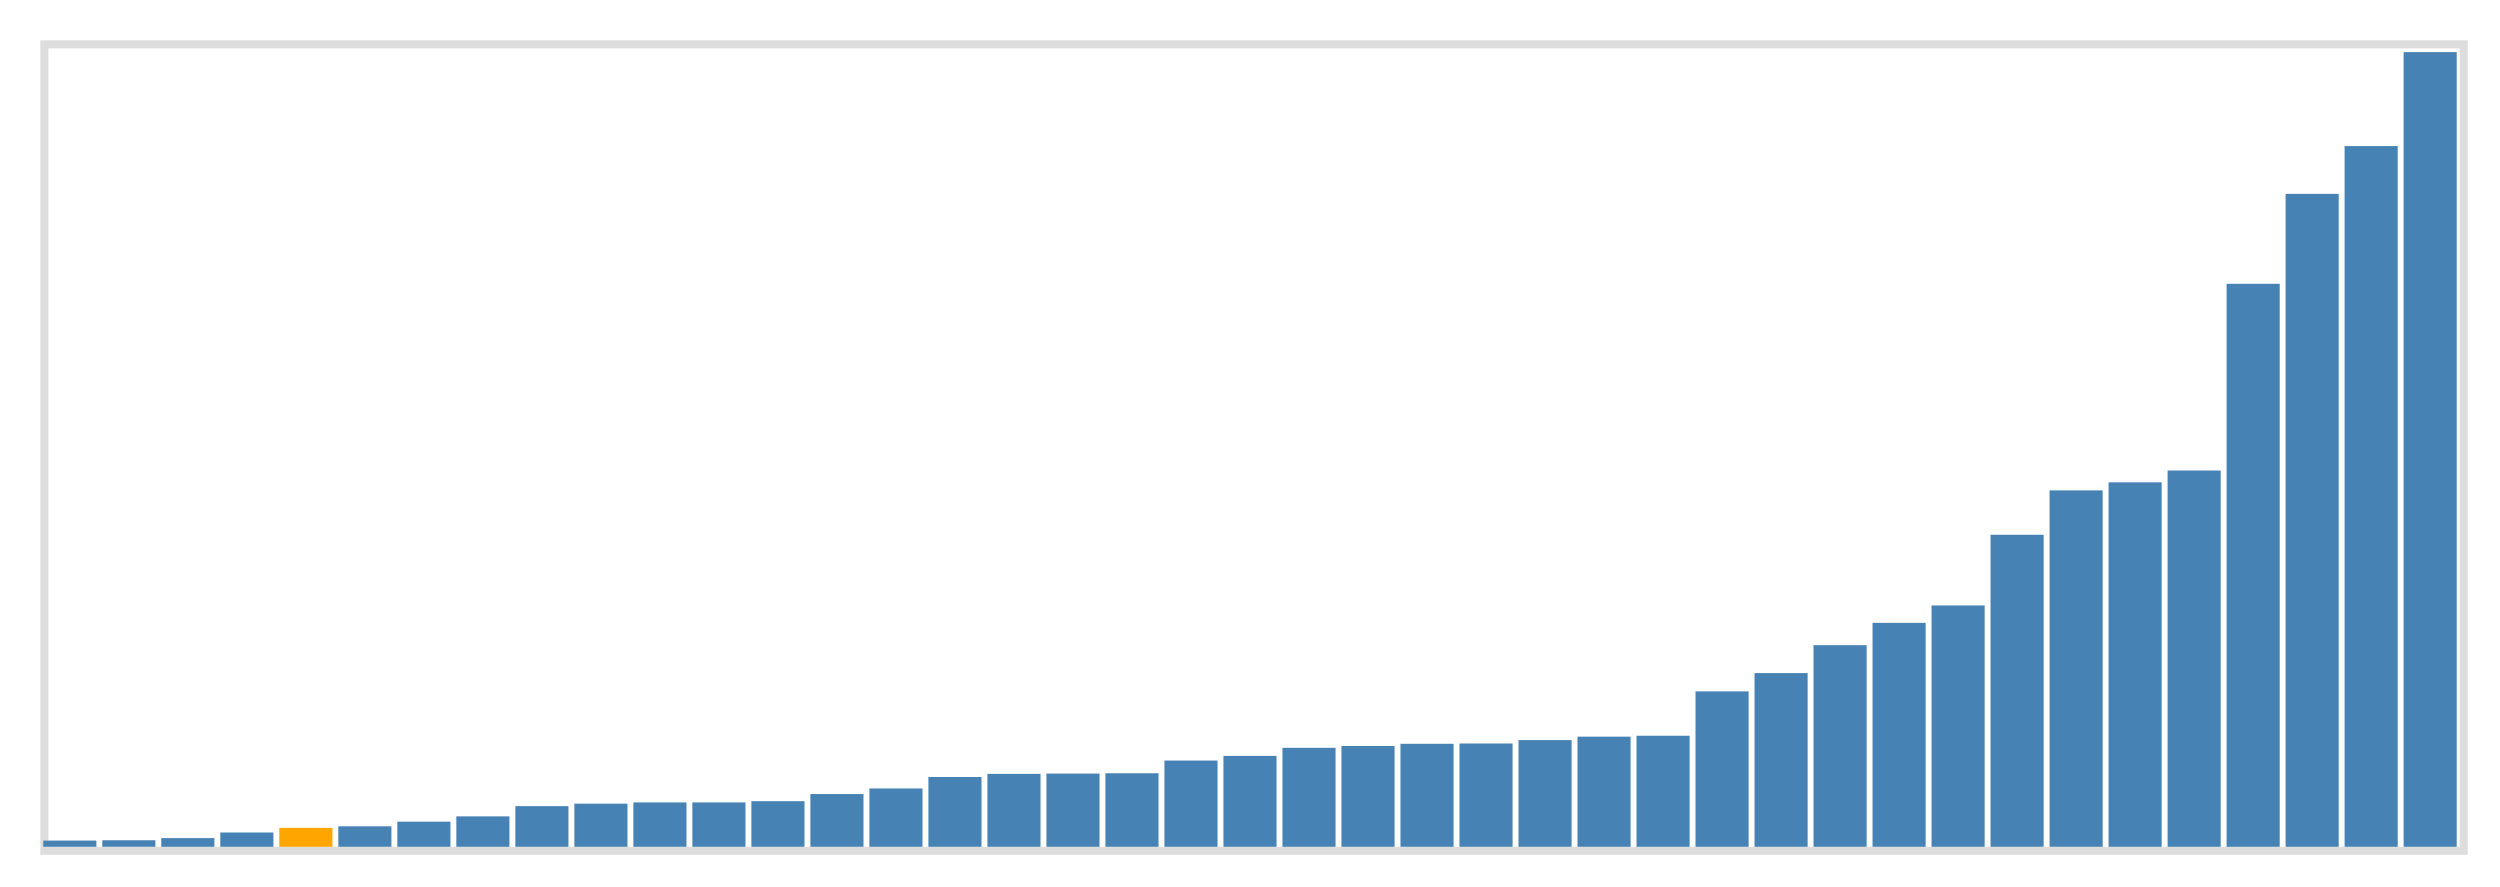 <svg class="marks" width="310" height="110" viewBox="0 0 310 110" version="1.1" xmlns="http://www.w3.org/2000/svg" xmlns:xlink="http://www.w3.org/1999/xlink"><g transform="translate(5,5)"><g class="mark-group role-frame root"><g transform="translate(0,0)"><path class="background" d="M0.5,0.5h300v100h-300Z" style="fill: none; stroke: #ddd;"></path><g><g class="mark-rect role-mark marks"><path d="M0.366,99.231h6.585v0.769h-6.585Z" style="fill: steelblue;"></path><path d="M7.683,99.192h6.585v0.808h-6.585Z" style="fill: steelblue;"></path><path d="M15,98.923h6.585v1.077h-6.585Z" style="fill: steelblue;"></path><path d="M22.317,98.231h6.585v1.769h-6.585Z" style="fill: steelblue;"></path><path d="M29.634,97.654h6.585v2.346h-6.585Z" style="fill: orange;"></path><path d="M36.951,97.462h6.585v2.538h-6.585Z" style="fill: steelblue;"></path><path d="M44.268,96.885h6.585v3.115h-6.585Z" style="fill: steelblue;"></path><path d="M51.585,96.231h6.585v3.769h-6.585Z" style="fill: steelblue;"></path><path d="M58.902,94.962h6.585v5.038h-6.585Z" style="fill: steelblue;"></path><path d="M66.22,94.654h6.585v5.346h-6.585Z" style="fill: steelblue;"></path><path d="M73.537,94.5h6.585v5.5h-6.585Z" style="fill: steelblue;"></path><path d="M80.854,94.5h6.585v5.5h-6.585Z" style="fill: steelblue;"></path><path d="M88.171,94.346h6.585v5.654h-6.585Z" style="fill: steelblue;"></path><path d="M95.488,93.462h6.585v6.538h-6.585Z" style="fill: steelblue;"></path><path d="M102.805,92.769h6.585v7.231h-6.585Z" style="fill: steelblue;"></path><path d="M110.122,91.346h6.585v8.654h-6.585Z" style="fill: steelblue;"></path><path d="M117.439,90.962h6.585v9.038h-6.585Z" style="fill: steelblue;"></path><path d="M124.756,90.923h6.585v9.077h-6.585Z" style="fill: steelblue;"></path><path d="M132.073,90.885h6.585v9.115h-6.585Z" style="fill: steelblue;"></path><path d="M139.39,89.308h6.585v10.692h-6.585Z" style="fill: steelblue;"></path><path d="M146.707,88.731h6.585v11.269h-6.585Z" style="fill: steelblue;"></path><path d="M154.024,87.731h6.585v12.269h-6.585Z" style="fill: steelblue;"></path><path d="M161.341,87.5h6.585v12.5h-6.585Z" style="fill: steelblue;"></path><path d="M168.659,87.231h6.585v12.769h-6.585Z" style="fill: steelblue;"></path><path d="M175.976,87.192h6.585v12.808h-6.585Z" style="fill: steelblue;"></path><path d="M183.293,86.769h6.585v13.231h-6.585Z" style="fill: steelblue;"></path><path d="M190.61,86.346h6.585v13.654h-6.585Z" style="fill: steelblue;"></path><path d="M197.927,86.231h6.585v13.769h-6.585Z" style="fill: steelblue;"></path><path d="M205.244,80.731h6.585v19.269h-6.585Z" style="fill: steelblue;"></path><path d="M212.561,78.462h6.585v21.538h-6.585Z" style="fill: steelblue;"></path><path d="M219.878,75h6.585v25h-6.585Z" style="fill: steelblue;"></path><path d="M227.195,72.231h6.585v27.769h-6.585Z" style="fill: steelblue;"></path><path d="M234.512,70.077h6.585v29.923h-6.585Z" style="fill: steelblue;"></path><path d="M241.829,61.308h6.585v38.692h-6.585Z" style="fill: steelblue;"></path><path d="M249.146,55.808h6.585v44.192h-6.585Z" style="fill: steelblue;"></path><path d="M256.463,54.808h6.585v45.192h-6.585Z" style="fill: steelblue;"></path><path d="M263.78,53.346h6.585v46.654h-6.585Z" style="fill: steelblue;"></path><path d="M271.098,30.192h6.585v69.808h-6.585Z" style="fill: steelblue;"></path><path d="M278.415,19.038h6.585v80.962h-6.585Z" style="fill: steelblue;"></path><path d="M285.732,13.115h6.585v86.885h-6.585Z" style="fill: steelblue;"></path><path d="M293.049,1.462h6.585v98.538h-6.585Z" style="fill: steelblue;"></path></g></g><path class="foreground" d="" style="display: none; fill: none;"></path></g></g></g></svg>